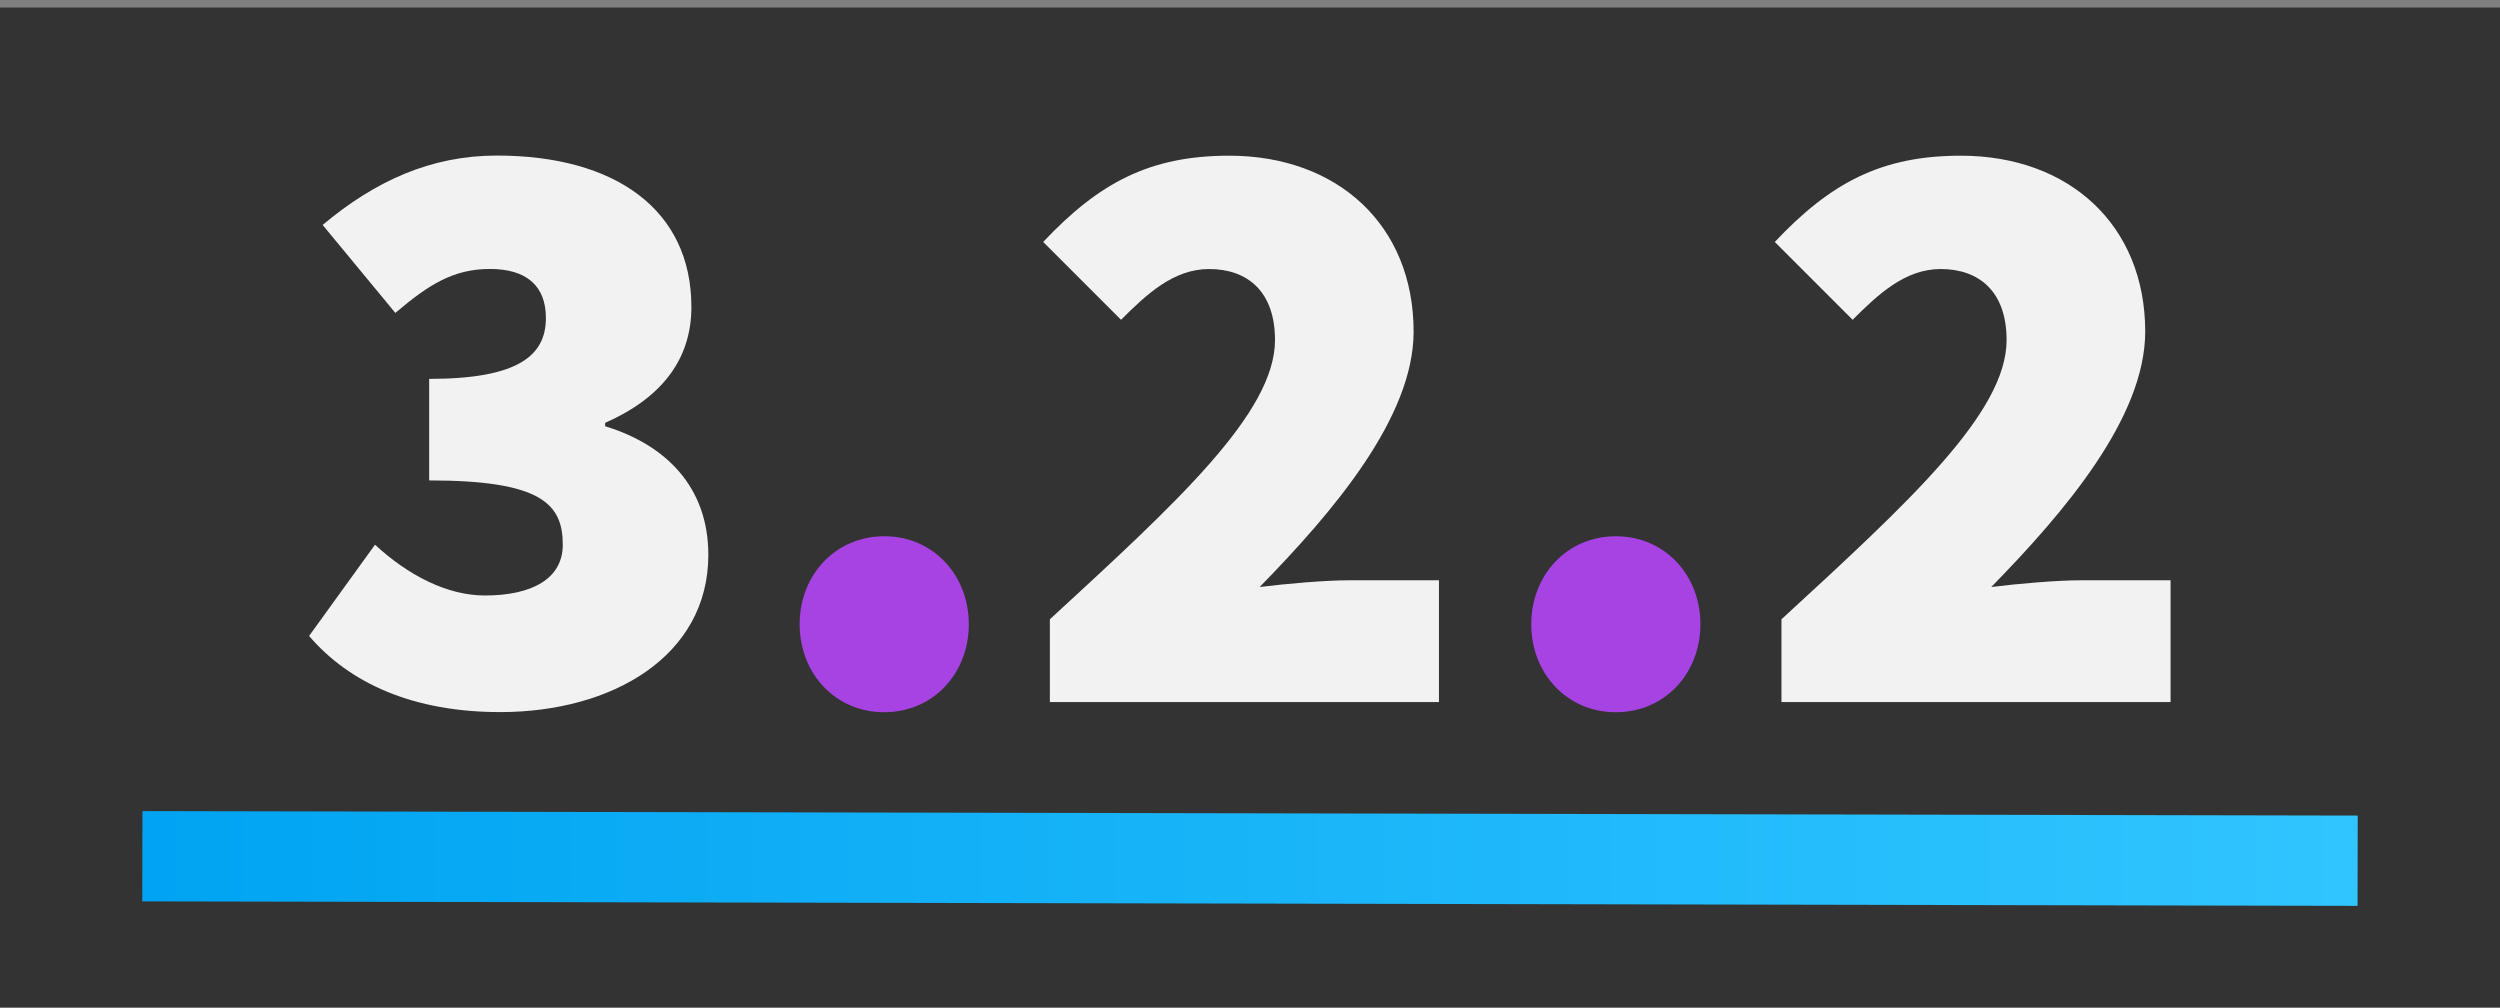 <?xml version="1.0" encoding="UTF-8"?><svg id="a" xmlns="http://www.w3.org/2000/svg" xmlns:xlink="http://www.w3.org/1999/xlink" viewBox="0 0 360 145.08"><rect x="0" y="0" width="360" height="145.08" fill="#808080" stroke="none"/><defs><linearGradient id="b" x1="20.49" y1="123.62" x2="339.51" y2="123.62" gradientUnits="userSpaceOnUse"><stop offset="0" stop-color="#00a4f2"/><stop offset="1" stop-color="#31c5ff"/></linearGradient></defs><rect y="1.08" width="360" height="144" style="fill:#333;"/><g><g><path d="M44.5,91.59l9.5-13.15c4.75,4.38,10.35,7.31,15.83,7.31,6.82,0,11.21-2.44,11.21-7.31,0-5.85-3.04-9.26-19.24-9.26v-14.62c12.91,0,16.81-3.41,16.81-8.77,0-4.63-2.8-7.06-8.04-7.06s-8.77,2.19-13.64,6.33l-10.47-12.67c7.55-6.33,15.59-9.99,25.09-9.99,17.05,0,28.01,7.79,28.01,21.8,0,7.43-4.14,13.03-12.42,16.69v.49c8.77,2.68,14.86,8.77,14.86,18.51,0,14.62-13.88,22.65-29.96,22.65-12.54,0-21.68-4.14-27.53-10.96Z" style="fill:#f2f2f2;"/><path d="M115.15,89.89c0-7.06,5.12-12.67,12.18-12.67s12.18,5.6,12.18,12.67-5.12,12.67-12.18,12.67-12.18-5.6-12.18-12.67Z" style="fill:#a743e3;"/><path d="M151.2,89.16c18.27-16.81,32.4-29.72,32.4-40.19,0-6.94-3.9-10.23-9.5-10.23-5.12,0-9.01,3.65-12.67,7.31l-11.21-11.21c8.04-8.53,15.35-12.42,26.79-12.42,15.59,0,26.55,9.99,26.55,25.33,0,12.42-11.69,26.06-22.17,36.78,3.9-.49,9.5-.97,12.91-.97h12.91v17.54h-56.03v-11.94Z" style="fill:#f2f2f2;"/><path d="M220.5,89.89c0-7.06,5.12-12.67,12.18-12.67s12.18,5.6,12.18,12.67-5.12,12.67-12.18,12.67-12.18-5.6-12.18-12.67Z" style="fill:#a743e3;"/><path d="M256.55,89.16c18.27-16.81,32.4-29.72,32.4-40.19,0-6.94-3.9-10.23-9.5-10.23-5.12,0-9.01,3.65-12.67,7.31l-11.21-11.21c8.04-8.53,15.35-12.42,26.79-12.42,15.59,0,26.55,9.99,26.55,25.33,0,12.42-11.69,26.06-22.17,36.78,3.9-.49,9.5-.97,12.91-.97h12.91v17.54h-56.03v-11.94Z" style="fill:#f2f2f2;"/></g><line x1="27" y1="123.31" x2="333" y2="123.93" style="fill:none; stroke:url(#b); stroke-linecap:square; stroke-miterlimit:10; stroke-width:13px;"/></g></svg>